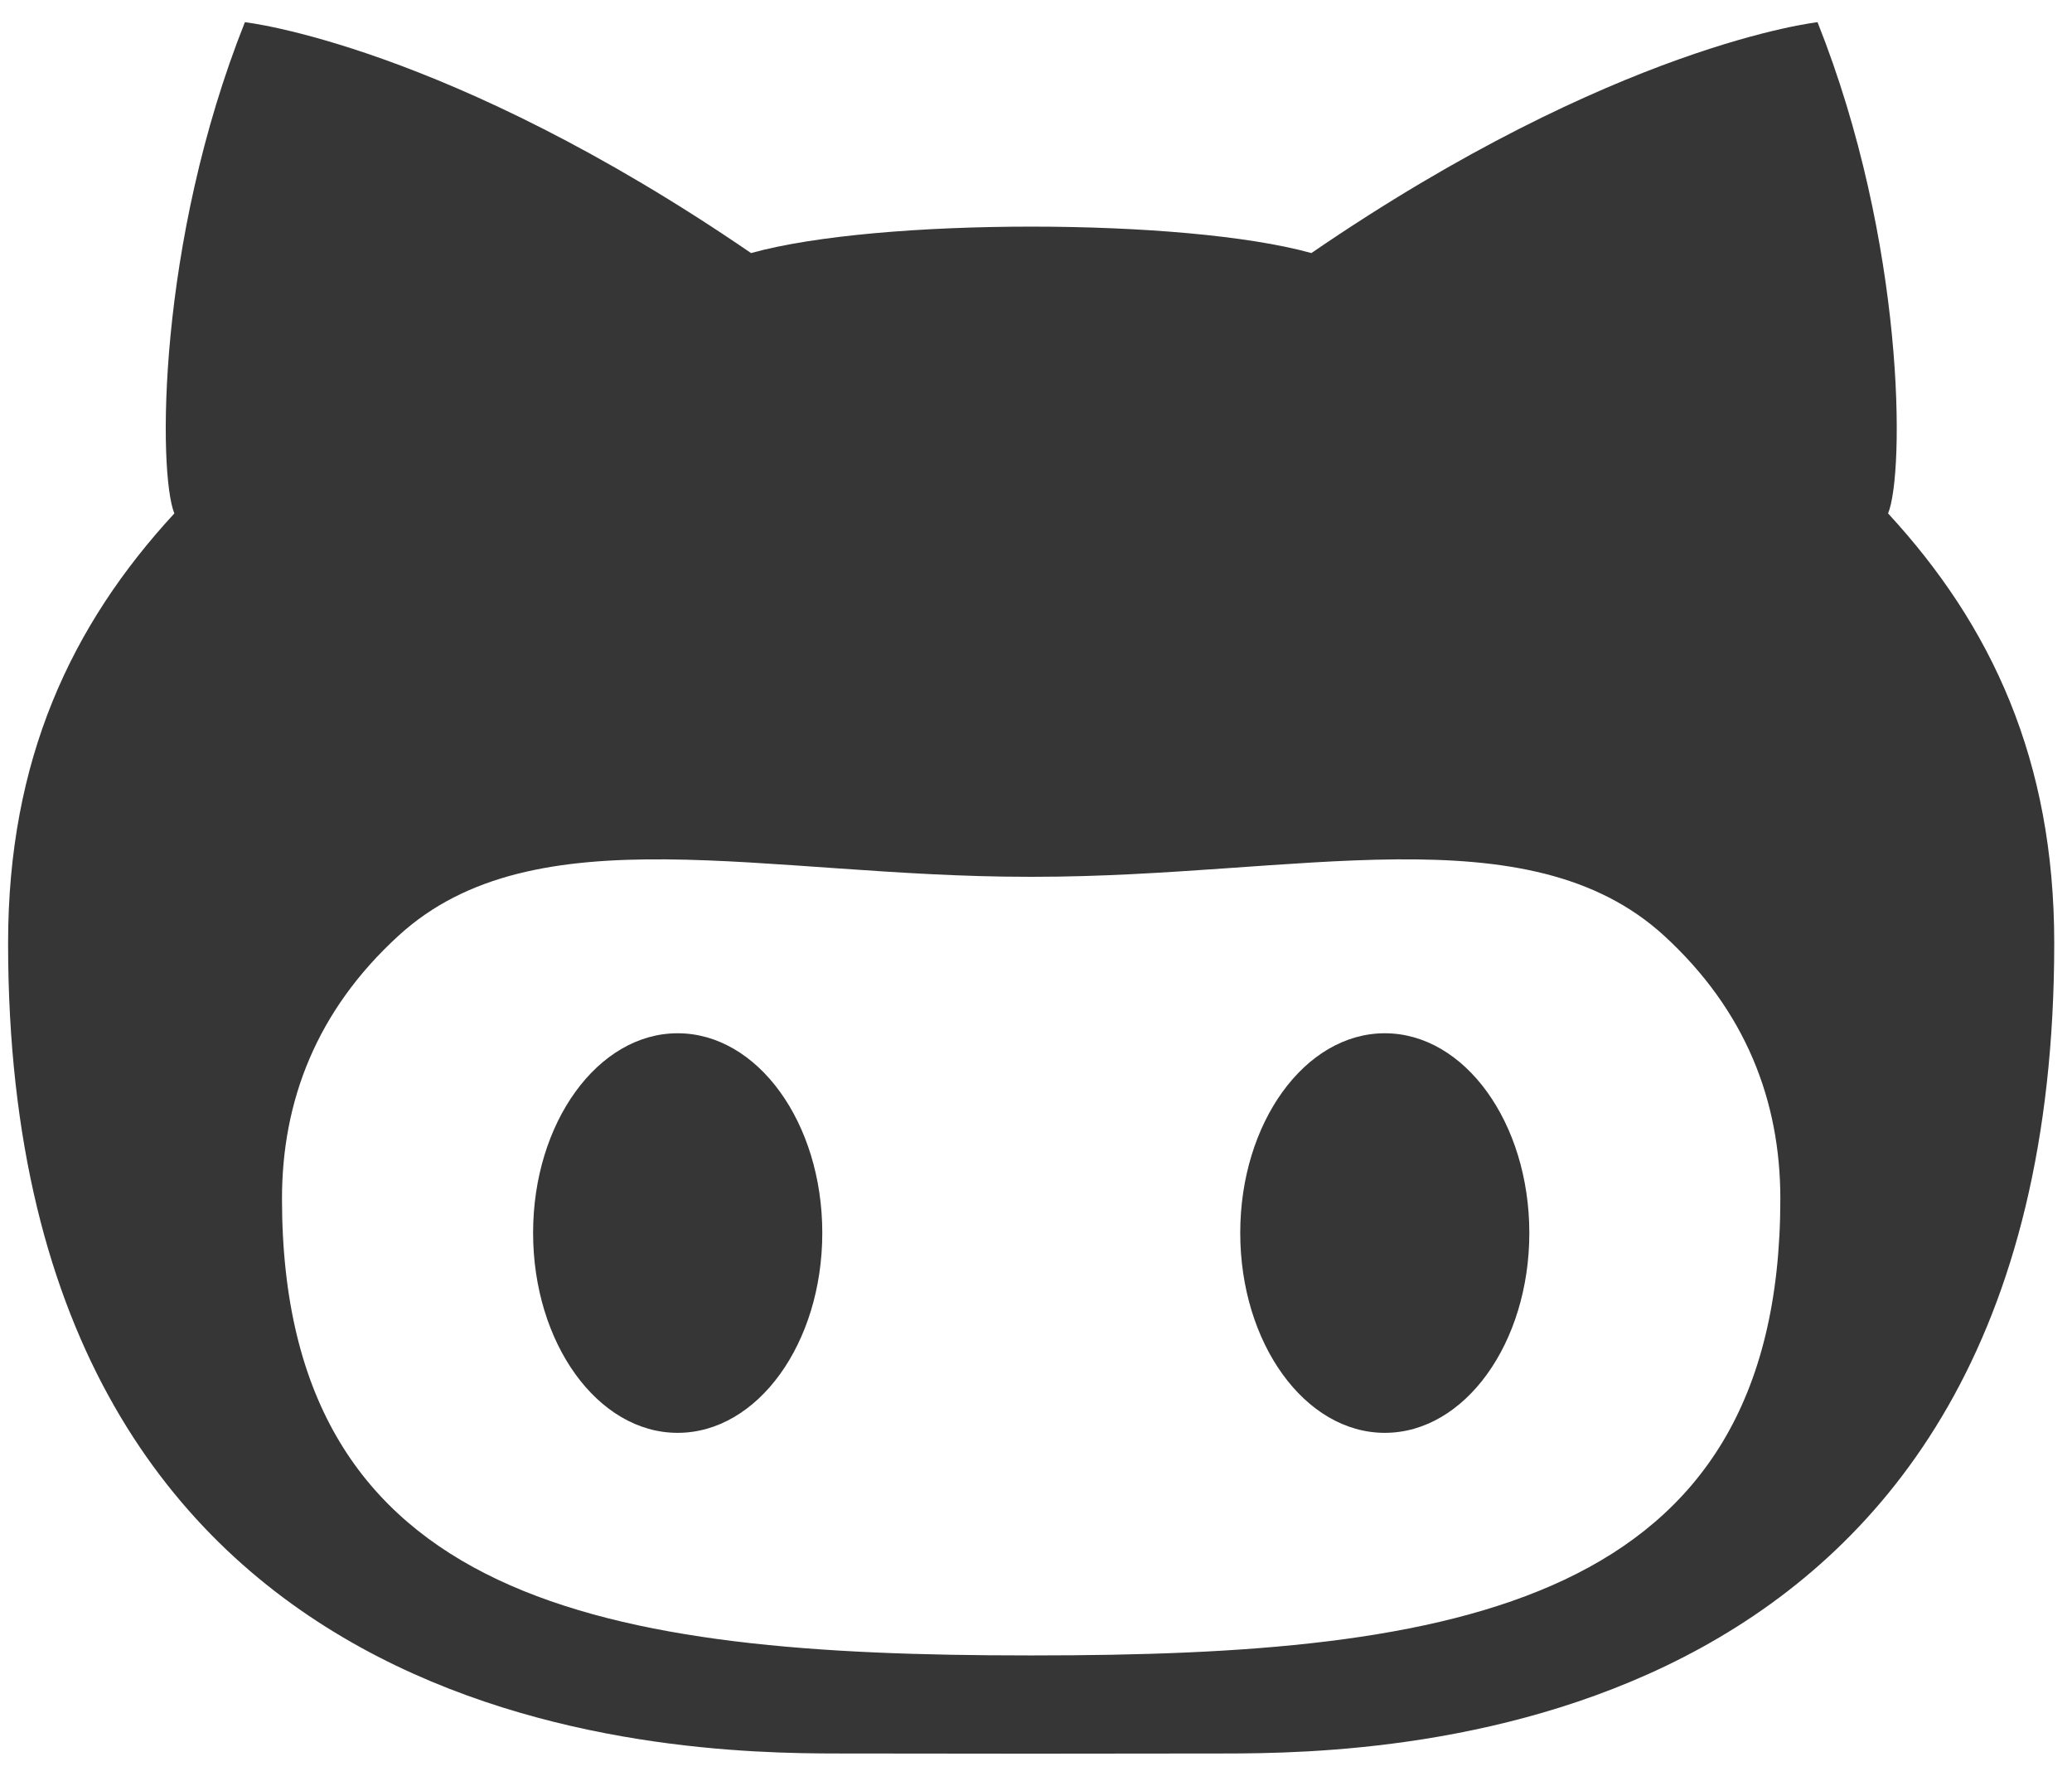 <svg xmlns="http://www.w3.org/2000/svg" width="21" height="18" viewBox="0 0 21 18">
  <path fill="#363636" d="M14.035,10.473 C13.226,10.473 12.57,11.38 12.57,12.496 C12.57,13.615 13.226,14.523 14.035,14.523 C14.845,14.523 15.5,13.615 15.5,12.496 C15.499,11.38 14.845,10.473 14.035,10.473 Z M19.136,5.204 C19.304,4.794 19.311,2.46 18.421,0.225 C18.421,0.225 16.38,0.449 13.291,2.565 C12.643,2.385 11.547,2.297 10.452,2.297 C9.356,2.297 8.26,2.385 7.612,2.565 C4.523,0.449 2.482,0.225 2.482,0.225 C1.592,2.46 1.601,4.794 1.767,5.204 C0.721,6.338 0.082,7.701 0.082,9.559 C0.082,17.643 6.803,17.773 8.498,17.773 C8.883,17.773 9.645,17.775 10.452,17.775 C11.258,17.775 12.021,17.773 12.404,17.773 C14.102,17.773 20.82,17.643 20.82,9.559 C20.82,7.701 20.182,6.338 19.136,5.204 Z M10.483,16.779 L10.42,16.779 C6.169,16.779 2.858,16.274 2.858,12.15 C2.858,11.161 3.207,10.245 4.038,9.485 C5.421,8.217 7.763,8.887 10.42,8.887 C10.431,8.887 10.442,8.887 10.452,8.887 C10.464,8.887 10.473,8.887 10.483,8.887 C13.139,8.887 15.482,8.217 16.867,9.485 C17.695,10.245 18.044,11.161 18.044,12.15 C18.044,16.274 14.734,16.779 10.483,16.779 Z M6.868,10.473 C6.059,10.473 5.403,11.38 5.403,12.496 C5.403,13.615 6.059,14.523 6.868,14.523 C7.679,14.523 8.334,13.615 8.334,12.496 C8.334,11.38 7.679,10.473 6.868,10.473 Z"/>
</svg>
